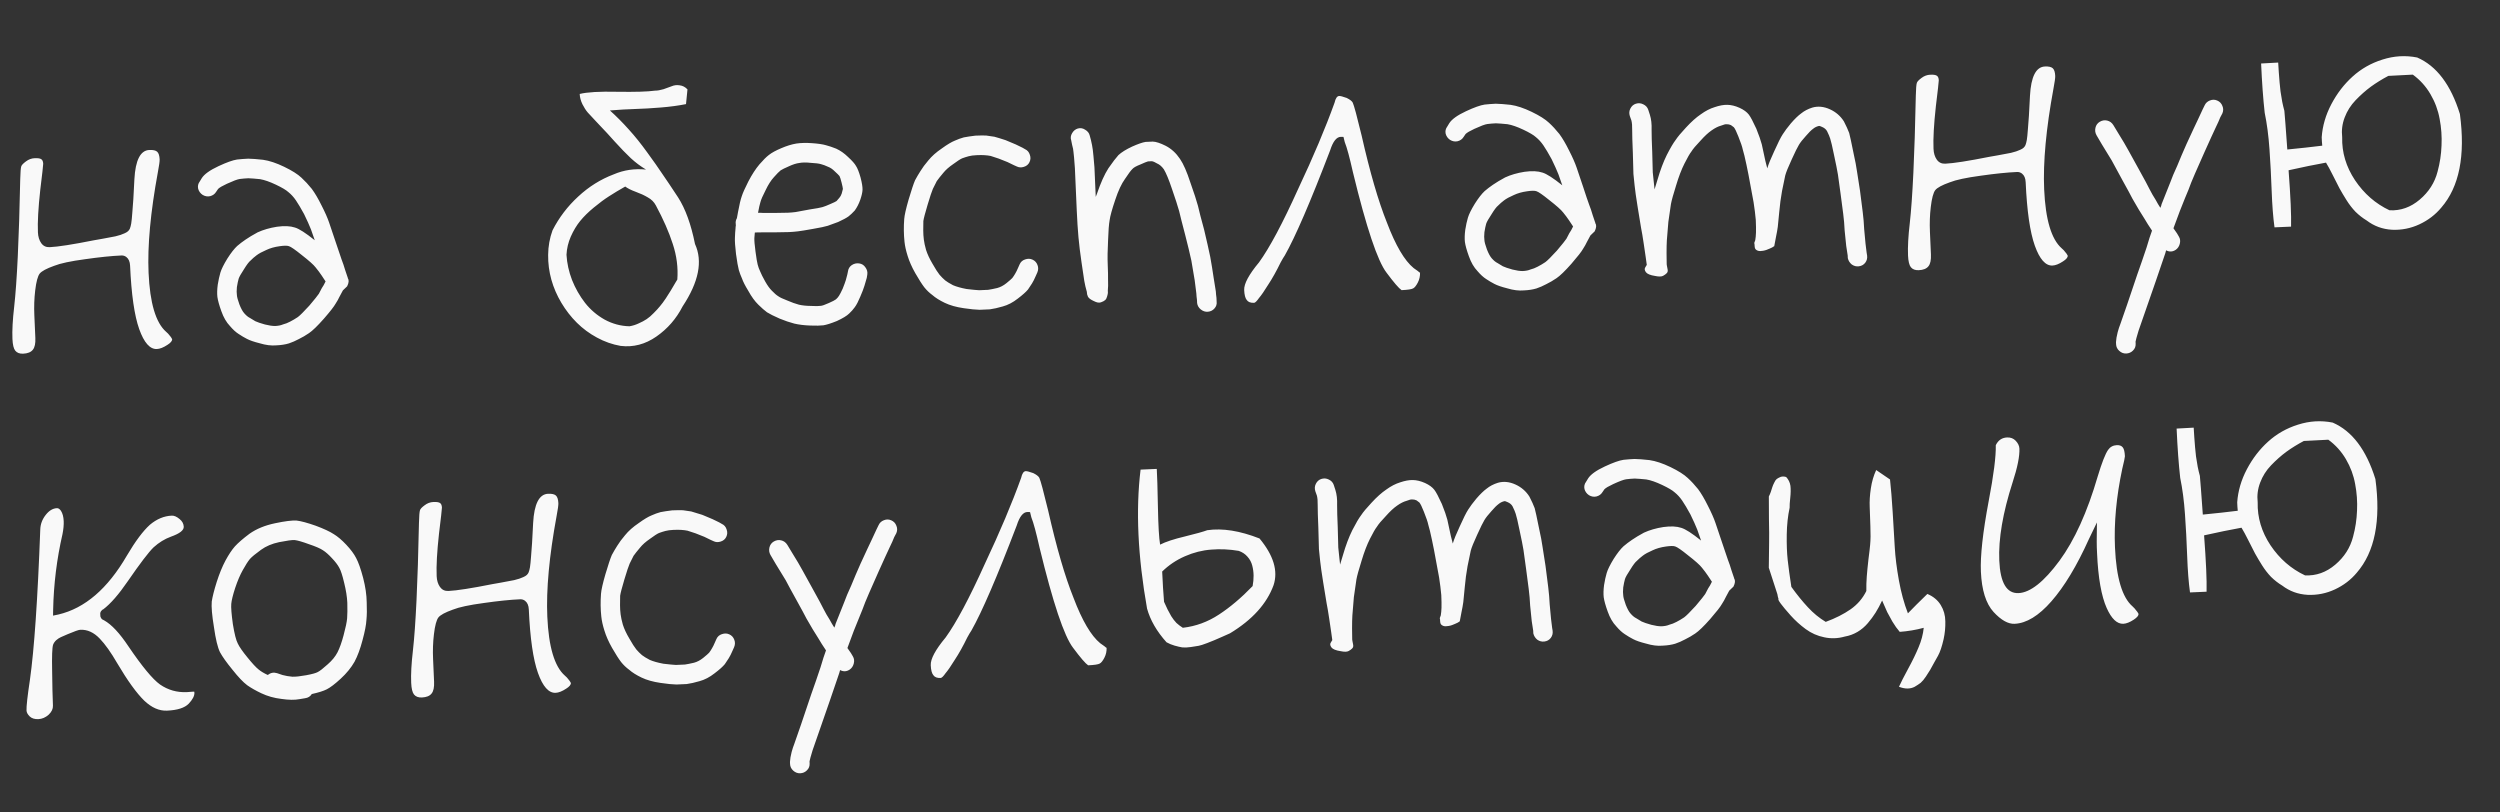 <svg width="277" height="90" viewBox="0 0 277 90" fill="none" xmlns="http://www.w3.org/2000/svg">
<rect x="0" y="0" width="277" height="90" fill="#333333" stroke="none"/>
<path d="M13.806 25.848C13.972 25.776 14.099 25.698 14.187 25.616C14.274 25.534 14.342 25.44 14.389 25.334C14.448 25.188 14.498 24.996 14.54 24.76C14.581 24.511 14.622 24.105 14.662 23.543C14.715 22.967 14.752 22.476 14.773 22.071C14.794 21.653 14.833 20.915 14.891 19.857C15.006 17.741 15.558 16.66 16.547 16.617C16.963 16.599 17.253 16.664 17.416 16.813C17.579 16.962 17.669 17.245 17.688 17.662C17.697 17.87 17.633 18.335 17.495 19.058C16.675 23.512 16.33 27.236 16.462 30.228C16.61 33.584 17.26 35.764 18.412 36.769C18.574 36.905 18.704 37.043 18.802 37.182C18.911 37.308 18.981 37.402 19.01 37.466C19.052 37.529 19.073 37.568 19.073 37.581C19.082 37.776 18.909 37.986 18.554 38.21C18.11 38.503 17.72 38.657 17.381 38.672C16.614 38.706 15.963 37.972 15.427 36.471C14.892 34.969 14.554 32.625 14.414 29.438C14.394 28.996 14.256 28.676 14 28.479C13.838 28.355 13.66 28.298 13.464 28.307C12.359 28.355 11.016 28.493 9.436 28.719C7.829 28.933 6.68 29.179 5.988 29.457C5.154 29.755 4.626 30.038 4.403 30.309C4.181 30.593 4.013 31.219 3.899 32.188C3.795 33.066 3.763 33.98 3.805 34.93L3.916 37.447C3.943 38.058 3.851 38.492 3.641 38.749C3.431 39.019 3.073 39.165 2.565 39.188C2.175 39.205 1.884 39.094 1.691 38.855C1.511 38.628 1.407 38.196 1.379 37.559C1.338 36.622 1.403 35.426 1.573 33.972C1.882 31.222 2.105 26.513 2.242 19.847C2.26 19.077 2.298 18.607 2.355 18.434C2.401 18.289 2.575 18.105 2.878 17.884C3.168 17.662 3.489 17.544 3.84 17.528C4.218 17.512 4.467 17.553 4.589 17.652C4.71 17.738 4.776 17.904 4.787 18.151C4.782 18.347 4.674 19.303 4.463 21.02C4.24 23.05 4.153 24.624 4.202 25.743C4.223 26.224 4.345 26.623 4.568 26.939C4.79 27.255 5.103 27.404 5.506 27.387C6.417 27.346 8.048 27.092 10.399 26.624C10.645 26.587 10.943 26.535 11.292 26.467C11.653 26.399 11.925 26.348 12.106 26.314C12.3 26.279 12.526 26.237 12.785 26.186C13.042 26.123 13.236 26.069 13.364 26.024C13.505 25.965 13.652 25.907 13.806 25.848ZM36.074 31.182C35.933 30.953 35.787 30.732 35.634 30.517C35.439 30.226 35.217 29.929 34.969 29.628C34.748 29.337 34.232 28.878 33.423 28.249C32.706 27.668 32.236 27.343 32.011 27.275C31.826 27.205 31.48 27.207 30.975 27.281C30.418 27.358 29.929 27.497 29.508 27.698C29.035 27.901 28.672 28.1 28.42 28.293C28.18 28.473 27.96 28.665 27.761 28.87C27.584 29.008 27.344 29.325 27.04 29.82C26.71 30.317 26.511 30.671 26.442 30.883C26.374 31.12 26.31 31.43 26.248 31.81C26.213 32.19 26.213 32.483 26.248 32.69C26.257 32.898 26.351 33.246 26.528 33.733C26.704 34.182 26.882 34.506 27.06 34.707C27.28 34.958 27.489 35.131 27.689 35.227C27.877 35.349 28.078 35.47 28.291 35.591C28.518 35.699 28.875 35.82 29.363 35.955C29.798 36.066 30.172 36.121 30.485 36.12C30.836 36.105 31.127 36.046 31.357 35.945C31.615 35.881 31.878 35.779 32.145 35.636C32.425 35.494 32.711 35.325 33.002 35.13C33.23 34.963 33.654 34.54 34.276 33.861C34.858 33.171 35.21 32.732 35.332 32.544C35.453 32.33 35.561 32.123 35.657 31.924C35.792 31.735 35.931 31.488 36.074 31.182ZM37.994 32.173C37.825 32.48 37.693 32.727 37.597 32.913C37.502 33.126 37.363 33.373 37.18 33.655C37.011 33.962 36.579 34.516 35.884 35.315C35.177 36.115 34.627 36.648 34.234 36.913C33.867 37.164 33.493 37.382 33.11 37.569C32.74 37.767 32.376 37.927 32.017 38.047C31.618 38.169 31.152 38.241 30.618 38.265C30.06 38.315 29.444 38.238 28.77 38.033C28.151 37.878 27.681 37.716 27.361 37.548C27.055 37.392 26.747 37.21 26.438 37.002C26.129 36.807 25.81 36.515 25.48 36.126C25.084 35.713 24.767 35.166 24.528 34.486C24.291 33.832 24.144 33.304 24.087 32.903C24.044 32.526 24.057 32.076 24.125 31.552C24.207 31.04 24.305 30.593 24.418 30.209C24.532 29.826 24.789 29.307 25.19 28.651C25.593 28.02 25.956 27.555 26.282 27.253C26.571 27.006 26.88 26.771 27.209 26.548C27.55 26.311 27.995 26.044 28.542 25.746C29.168 25.458 29.882 25.251 30.685 25.124C31.501 25.01 32.167 25.039 32.683 25.212C33.145 25.348 33.876 25.818 34.876 26.621C34.697 26.12 34.556 25.716 34.451 25.408C34.275 24.959 34.022 24.397 33.692 23.721C33.338 23.072 33.035 22.564 32.785 22.197C32.534 21.83 32.253 21.523 31.942 21.276C31.698 21.052 31.236 20.779 30.558 20.457C29.879 20.135 29.296 19.933 28.81 19.85C28.274 19.795 27.842 19.762 27.516 19.751C27.191 19.765 26.872 19.792 26.561 19.832C26.302 19.869 25.828 20.047 25.138 20.364C24.64 20.594 24.316 20.784 24.166 20.934L23.946 21.257C23.8 21.498 23.579 21.657 23.282 21.736C22.999 21.8 22.723 21.754 22.455 21.596C22.2 21.425 22.034 21.198 21.956 20.914C21.891 20.617 21.951 20.348 22.135 20.105L22.354 19.743C22.634 19.301 23.253 18.857 24.211 18.41C25.105 17.993 25.792 17.748 26.271 17.674C26.673 17.631 27.082 17.6 27.498 17.581C27.929 17.588 28.478 17.629 29.146 17.704C29.841 17.804 30.622 18.063 31.487 18.481C32.353 18.899 32.989 19.301 33.398 19.687C33.791 20.048 34.175 20.461 34.547 20.927C34.893 21.394 35.252 22.003 35.624 22.756C36.01 23.508 36.292 24.147 36.471 24.674C36.65 25.174 36.89 25.887 37.191 26.812C37.493 27.737 37.71 28.379 37.843 28.738C37.99 29.11 38.124 29.508 38.248 29.933C38.383 30.344 38.48 30.633 38.54 30.8L38.542 30.839C38.681 31.041 38.655 31.335 38.463 31.722L37.994 32.173ZM64.23 10.411C65.042 10.206 66.433 10.125 68.403 10.169C70.373 10.199 71.765 10.158 72.581 10.043C72.842 10.045 73.153 9.992 73.513 9.885C73.873 9.765 74.18 9.654 74.436 9.551C74.705 9.435 74.997 9.403 75.312 9.454C75.639 9.492 75.926 9.642 76.172 9.905C76.118 10.455 76.064 10.998 76.01 11.535C75.183 11.701 74.25 11.827 73.211 11.912C72.172 11.997 71.23 12.052 70.383 12.076C69.55 12.099 68.614 12.154 67.576 12.239C68.295 12.884 68.99 13.584 69.662 14.336C70.347 15.088 71.029 15.938 71.71 16.885C72.403 17.832 72.959 18.622 73.378 19.256C73.809 19.875 74.395 20.749 75.136 21.876C75.948 23.144 76.571 24.863 77.005 27.033C77.884 28.936 77.425 31.244 75.629 33.956C74.933 35.316 73.965 36.427 72.726 37.29C71.486 38.153 70.166 38.498 68.763 38.325C67.857 38.169 66.984 37.862 66.142 37.404C65.315 36.958 64.574 36.411 63.919 35.762C63.265 35.113 62.692 34.376 62.199 33.55C61.707 32.725 61.337 31.868 61.089 30.98C60.842 30.091 60.723 29.177 60.734 28.239C60.744 27.287 60.906 26.38 61.22 25.519C61.94 24.106 62.889 22.859 64.066 21.777C65.243 20.683 66.556 19.862 68.004 19.316C69.117 18.837 70.309 18.661 71.578 18.787C70.99 18.435 70.43 18.017 69.9 17.532C69.384 17.046 68.79 16.434 68.119 15.694C67.447 14.942 66.975 14.428 66.702 14.154C66.551 13.978 66.298 13.709 65.943 13.347C65.601 12.984 65.328 12.689 65.122 12.464C64.916 12.225 64.72 11.921 64.534 11.551C64.348 11.168 64.247 10.789 64.23 10.411ZM62.767 28.227C62.821 29.163 63.025 30.093 63.378 31.016C63.745 31.938 64.225 32.783 64.819 33.552C65.413 34.308 66.138 34.928 66.993 35.411C67.861 35.882 68.778 36.128 69.743 36.151C70.093 36.096 70.433 35.99 70.765 35.832C71.098 35.687 71.391 35.531 71.644 35.363C71.897 35.196 72.161 34.969 72.435 34.683C72.722 34.397 72.952 34.145 73.125 33.929C73.311 33.713 73.526 33.423 73.771 33.06C74.015 32.685 74.198 32.396 74.32 32.195C74.453 31.981 74.635 31.673 74.865 31.272C74.951 31.138 75.011 31.038 75.048 30.971C75.146 29.65 74.977 28.335 74.541 27.024C74.119 25.714 73.496 24.294 72.673 22.767C72.473 22.384 72.173 22.085 71.773 21.868C71.385 21.637 70.932 21.429 70.416 21.243C69.912 21.057 69.532 20.865 69.276 20.668C68.602 21.049 68.005 21.408 67.486 21.744C66.979 22.066 66.417 22.482 65.801 22.991C65.197 23.487 64.691 23.985 64.283 24.485C63.887 24.972 63.541 25.547 63.245 26.212C62.961 26.863 62.801 27.535 62.767 28.227ZM83.989 23.578C84.171 23.57 84.354 23.575 84.537 23.593C84.745 23.584 85.182 23.584 85.847 23.594C86.524 23.59 87.013 23.582 87.312 23.569C87.611 23.555 87.897 23.53 88.169 23.492C88.44 23.441 88.951 23.346 89.701 23.209C90.439 23.099 90.911 23.012 91.117 22.951C91.335 22.89 91.636 22.772 92.02 22.599C92.365 22.453 92.589 22.346 92.69 22.276C92.764 22.195 92.87 22.073 93.006 21.91C93.106 21.802 93.19 21.648 93.26 21.449C93.327 21.212 93.372 21.04 93.393 20.935C93.389 20.831 93.339 20.592 93.244 20.218C93.15 19.845 93.074 19.607 93.017 19.505C92.935 19.404 92.764 19.236 92.507 19C92.261 18.75 92.012 18.578 91.76 18.485C91.454 18.342 91.189 18.243 90.965 18.188C90.741 18.119 90.361 18.071 89.825 18.043C89.314 17.987 88.891 17.992 88.555 18.059C88.231 18.1 87.852 18.221 87.418 18.422C86.983 18.611 86.677 18.761 86.499 18.873C86.323 19.011 86.073 19.263 85.75 19.63C85.427 19.983 85.122 20.459 84.836 21.058C84.511 21.685 84.316 22.137 84.25 22.413C84.181 22.625 84.094 23.013 83.989 23.578ZM81.649 24.17C81.692 23.959 81.734 23.73 81.775 23.48C81.922 22.678 82.06 22.099 82.188 21.741C82.302 21.384 82.545 20.839 82.917 20.106C83.314 19.346 83.722 18.715 84.144 18.215C84.553 17.74 84.902 17.392 85.192 17.171C85.507 16.923 85.959 16.675 86.548 16.427C87.149 16.166 87.715 15.991 88.245 15.903C88.75 15.829 89.336 15.816 90.003 15.865C90.67 15.913 91.175 15.989 91.518 16.091C91.861 16.18 92.238 16.307 92.649 16.471C93.115 16.685 93.552 16.992 93.961 17.391C94.409 17.802 94.704 18.134 94.845 18.388C95.013 18.642 95.181 19.071 95.352 19.676C95.508 20.282 95.581 20.735 95.568 21.035C95.554 21.322 95.472 21.684 95.322 22.121C95.16 22.584 94.956 22.984 94.71 23.321C94.462 23.593 94.23 23.811 94.016 23.977C93.789 24.143 93.407 24.349 92.87 24.595C92.396 24.772 92.011 24.913 91.716 25.017C91.433 25.107 90.884 25.223 90.069 25.363C89.306 25.501 88.756 25.59 88.419 25.631C88.082 25.672 87.745 25.7 87.406 25.715C87.107 25.728 86.606 25.737 85.902 25.742C85.199 25.747 84.736 25.748 84.514 25.744C84.306 25.741 84.11 25.743 83.928 25.751C83.85 25.754 83.752 25.759 83.635 25.764C83.618 25.973 83.601 26.176 83.584 26.372C83.569 26.633 83.611 27.133 83.709 27.872C83.806 28.598 83.885 29.076 83.948 29.308C84.011 29.566 84.108 29.829 84.237 30.097C84.325 30.328 84.511 30.697 84.794 31.206C85.048 31.651 85.291 31.986 85.522 32.21C85.796 32.498 86.033 32.703 86.234 32.824C86.395 32.947 86.722 33.102 87.212 33.289C87.704 33.502 88.141 33.659 88.523 33.76C88.905 33.847 89.344 33.893 89.839 33.897C90.375 33.926 90.74 33.922 90.933 33.888C91.09 33.881 91.391 33.776 91.838 33.574C92.235 33.401 92.496 33.265 92.622 33.168C92.748 33.059 92.859 32.93 92.957 32.782C93.055 32.635 93.193 32.368 93.371 31.982C93.536 31.571 93.652 31.253 93.721 31.028C93.788 30.791 93.844 30.58 93.888 30.395L93.952 30.079C93.991 29.778 94.131 29.544 94.371 29.377C94.624 29.209 94.895 29.145 95.184 29.185C95.485 29.224 95.72 29.37 95.887 29.623C96.067 29.863 96.138 30.127 96.098 30.415L96.037 30.789C95.97 31.053 95.885 31.343 95.782 31.661C95.691 31.965 95.539 32.362 95.326 32.854C95.114 33.371 94.91 33.765 94.713 34.034C94.529 34.29 94.318 34.527 94.08 34.746C93.83 34.992 93.379 35.266 92.728 35.568C92.075 35.832 91.573 35.991 91.224 36.045C90.9 36.086 90.418 36.094 89.778 36.07C89.113 36.047 88.523 35.975 88.009 35.854C87.495 35.721 86.953 35.536 86.382 35.3C85.757 35.028 85.291 34.795 84.983 34.6C84.713 34.403 84.395 34.124 84.027 33.762C83.632 33.375 83.264 32.87 82.924 32.247C82.573 31.675 82.338 31.217 82.218 30.87C82.074 30.551 81.956 30.236 81.864 29.928C81.77 29.58 81.666 28.985 81.55 28.143C81.448 27.287 81.408 26.676 81.431 26.31C81.441 25.958 81.465 25.605 81.501 25.252C81.498 25.174 81.507 25.095 81.53 25.016C81.527 24.938 81.524 24.873 81.522 24.821C81.486 24.601 81.528 24.384 81.649 24.17ZM114.106 17.149C114.21 17.431 114.196 17.706 114.064 17.972C113.945 18.225 113.738 18.397 113.442 18.488C113.159 18.579 112.898 18.564 112.658 18.444L112.339 18.302C112.152 18.206 111.919 18.093 111.639 17.961C111.401 17.868 111.076 17.739 110.664 17.574C110.254 17.436 109.957 17.338 109.772 17.281C109.561 17.238 109.332 17.209 109.084 17.194C108.874 17.177 108.581 17.177 108.204 17.194C107.853 17.209 107.561 17.248 107.329 17.311C107.097 17.373 106.86 17.449 106.616 17.538C106.411 17.625 106.075 17.842 105.608 18.188C105.14 18.508 104.777 18.831 104.517 19.155C104.207 19.52 103.967 19.824 103.795 20.067C103.65 20.334 103.506 20.62 103.363 20.926C103.245 21.192 103.049 21.781 102.777 22.692C102.504 23.603 102.348 24.203 102.308 24.492C102.298 24.844 102.294 25.196 102.296 25.548C102.298 25.887 102.319 26.218 102.36 26.542C102.4 26.866 102.482 27.247 102.605 27.685C102.757 28.16 102.994 28.671 103.318 29.217C103.643 29.79 103.902 30.195 104.095 30.434C104.287 30.66 104.499 30.873 104.729 31.071C104.918 31.219 105.206 31.395 105.593 31.6C105.978 31.766 106.48 31.906 107.098 32.023C107.74 32.099 108.204 32.143 108.492 32.157C108.843 32.141 109.174 32.127 109.487 32.113C109.746 32.075 110.082 32.008 110.494 31.912C110.842 31.819 111.18 31.641 111.507 31.379C111.847 31.103 112.066 30.911 112.166 30.802C112.289 30.64 112.399 30.473 112.496 30.299C112.593 30.138 112.695 29.932 112.801 29.68L112.979 29.281C113.097 29.015 113.298 28.837 113.581 28.746C113.876 28.642 114.15 28.649 114.403 28.768C114.669 28.887 114.854 29.087 114.957 29.369C115.06 29.639 115.053 29.913 114.935 30.192L114.757 30.59C114.615 30.922 114.477 31.196 114.343 31.41C114.196 31.625 114.05 31.847 113.903 32.075C113.681 32.345 113.304 32.681 112.775 33.082C112.233 33.51 111.672 33.802 111.093 33.958C110.565 34.112 110.094 34.217 109.68 34.274C109.302 34.291 108.925 34.308 108.548 34.324C108.117 34.317 107.528 34.258 106.781 34.148C105.954 34.028 105.255 33.831 104.682 33.556C104.11 33.282 103.654 32.995 103.315 32.697C102.978 32.452 102.679 32.165 102.417 31.838C102.154 31.497 101.818 30.971 101.409 30.259C101.027 29.585 100.745 28.946 100.562 28.342C100.38 27.763 100.266 27.247 100.22 26.793C100.176 26.391 100.152 25.981 100.146 25.564C100.141 25.134 100.154 24.704 100.187 24.272C100.22 23.841 100.384 23.117 100.678 22.1C100.985 21.07 101.221 20.362 101.386 19.977C101.579 19.617 101.779 19.276 101.986 18.954C102.205 18.592 102.494 18.201 102.854 17.781C103.237 17.308 103.738 16.863 104.359 16.444C104.952 16.014 105.435 15.726 105.806 15.579C106.126 15.435 106.453 15.316 106.788 15.223C107.137 15.155 107.564 15.091 108.07 15.03C108.551 15.008 108.948 15.004 109.262 15.016C109.563 15.055 109.871 15.1 110.186 15.152C110.516 15.241 110.926 15.367 111.415 15.528C111.879 15.716 112.258 15.875 112.55 16.005C112.816 16.124 113.063 16.244 113.29 16.364L113.57 16.527C113.836 16.646 114.015 16.853 114.106 17.149ZM118.79 14.753C118.948 14.486 119.162 14.313 119.432 14.236C119.716 14.158 119.985 14.205 120.24 14.376C120.508 14.534 120.673 14.742 120.737 15L120.877 15.521C120.973 15.921 121.041 16.277 121.08 16.588C121.12 16.886 121.181 17.535 121.264 18.535C121.307 19.523 121.342 20.297 121.366 20.857C121.379 21.156 121.393 21.474 121.408 21.813C121.455 21.68 121.501 21.561 121.549 21.455C121.953 20.264 122.374 19.326 122.813 18.642C123.291 17.957 123.661 17.471 123.922 17.186C124.26 16.871 124.767 16.556 125.444 16.239C126.096 15.95 126.59 15.778 126.927 15.724C127.187 15.713 127.454 15.701 127.727 15.689C128.079 15.699 128.555 15.854 129.155 16.154C129.782 16.478 130.312 16.963 130.744 17.609C131.12 18.153 131.504 19.029 131.896 20.236C132.298 21.366 132.576 22.22 132.732 22.8C132.862 23.381 133.09 24.263 133.416 25.448C133.704 26.66 133.931 27.667 134.096 28.468C134.234 29.231 134.359 30.001 134.472 30.778C134.596 31.541 134.677 32.046 134.714 32.292C134.723 32.5 134.747 32.734 134.784 32.993L134.802 33.403C134.841 33.701 134.762 33.958 134.563 34.176C134.377 34.392 134.134 34.514 133.836 34.54C133.55 34.566 133.286 34.479 133.042 34.282C132.813 34.096 132.678 33.861 132.64 33.576L132.624 33.225C132.587 32.966 132.563 32.726 132.554 32.505C132.518 32.297 132.458 31.818 132.373 31.066C132.263 30.354 132.14 29.623 132.003 28.873C131.839 28.111 131.607 27.15 131.309 25.991C130.996 24.805 130.775 23.935 130.646 23.38C130.492 22.827 130.228 22.011 129.854 20.932C129.509 19.905 129.21 19.182 128.957 18.763C128.735 18.447 128.484 18.23 128.205 18.112C127.964 17.966 127.771 17.883 127.627 17.863C127.497 17.869 127.354 17.875 127.198 17.882C127.069 17.914 126.781 18.031 126.334 18.233C125.885 18.409 125.599 18.572 125.475 18.721C125.3 18.885 125.023 19.255 124.645 19.832C124.264 20.358 123.906 21.123 123.573 22.128C123.215 23.186 123.007 23.938 122.949 24.384C122.865 24.844 122.807 25.596 122.774 26.64C122.717 27.711 122.704 28.605 122.736 29.32C122.767 30.036 122.779 30.596 122.771 31C122.791 31.455 122.783 31.86 122.746 32.213C122.748 32.265 122.751 32.33 122.755 32.408C122.758 32.486 122.732 32.624 122.675 32.822C122.631 33.007 122.559 33.147 122.459 33.242C122.359 33.338 122.2 33.423 121.982 33.498C121.776 33.572 121.514 33.525 121.193 33.357C121.034 33.286 120.893 33.207 120.772 33.121C120.664 33.035 120.589 32.953 120.547 32.877C120.504 32.788 120.474 32.704 120.457 32.627C120.441 32.549 120.432 32.484 120.429 32.432L120.426 32.354C120.303 31.93 120.206 31.517 120.137 31.116C120.067 30.715 119.965 30.029 119.831 29.057C119.682 28.047 119.57 27.12 119.493 26.276C119.417 25.419 119.354 24.445 119.306 23.352C119.26 22.311 119.225 21.511 119.2 20.952C119.176 20.393 119.142 19.619 119.098 18.63C119.03 17.669 118.977 17.071 118.941 16.838C118.932 16.63 118.881 16.365 118.789 16.044L118.688 15.54C118.599 15.283 118.633 15.021 118.79 14.753ZM148.583 15.161C148.101 15.156 147.699 15.656 147.379 16.661C145.193 22.375 143.52 26.254 142.358 28.299C142.236 28.474 142.084 28.729 141.903 29.062C141.437 30.021 140.978 30.843 140.526 31.528C140.088 32.238 139.745 32.735 139.497 33.02C139.252 33.37 139.071 33.547 138.954 33.552C138.563 33.569 138.291 33.464 138.138 33.236C137.973 33.035 137.878 32.667 137.855 32.134C137.825 31.445 138.373 30.424 139.499 29.071C140.678 27.442 142.129 24.719 143.851 20.902C145.52 17.362 146.859 14.188 147.869 11.38C147.978 10.893 148.15 10.645 148.384 10.634C148.514 10.629 148.791 10.701 149.215 10.852C149.574 11.032 149.797 11.204 149.883 11.37C150.026 11.677 150.353 12.887 150.864 15.002C151.786 19.08 152.723 22.304 153.675 24.673C154.633 27.198 155.619 28.875 156.633 29.704C157.01 29.961 157.232 30.127 157.3 30.203C157.326 30.201 157.339 30.194 157.339 30.181C157.356 30.584 157.275 30.959 157.095 31.306C156.915 31.653 156.742 31.869 156.576 31.955C156.398 32.054 155.971 32.118 155.294 32.148C154.999 31.953 154.443 31.306 153.625 30.208C152.63 28.909 151.391 25.21 149.911 19.111C149.538 17.446 149.234 16.325 149 15.749L148.857 15.169L148.583 15.161ZM174.299 25.094C174.159 24.866 174.012 24.644 173.859 24.429C173.664 24.138 173.442 23.841 173.195 23.54C172.973 23.25 172.458 22.79 171.648 22.161C170.932 21.58 170.461 21.255 170.237 21.187C170.051 21.117 169.706 21.119 169.201 21.194C168.644 21.27 168.155 21.409 167.733 21.61C167.26 21.813 166.897 22.012 166.645 22.205C166.405 22.385 166.186 22.578 165.986 22.782C165.81 22.92 165.57 23.237 165.266 23.733C164.936 24.229 164.736 24.583 164.667 24.795C164.6 25.033 164.535 25.342 164.474 25.722C164.438 26.102 164.438 26.395 164.473 26.602C164.482 26.81 164.576 27.158 164.754 27.645C164.93 28.094 165.107 28.419 165.285 28.619C165.505 28.87 165.715 29.043 165.914 29.139C166.102 29.261 166.303 29.382 166.517 29.503C166.743 29.611 167.1 29.732 167.589 29.867C168.024 29.978 168.397 30.033 168.71 30.032C169.061 30.017 169.352 29.958 169.582 29.857C169.84 29.794 170.103 29.691 170.37 29.549C170.651 29.406 170.937 29.237 171.228 29.042C171.455 28.875 171.879 28.453 172.501 27.773C173.083 27.083 173.436 26.644 173.558 26.456C173.679 26.242 173.787 26.036 173.882 25.836C174.017 25.647 174.156 25.4 174.299 25.094ZM176.22 26.085C176.051 26.392 175.918 26.639 175.822 26.826C175.727 27.038 175.588 27.286 175.405 27.567C175.236 27.875 174.804 28.428 174.11 29.228C173.402 30.028 172.852 30.56 172.46 30.825C172.093 31.076 171.718 31.294 171.335 31.481C170.966 31.68 170.601 31.839 170.242 31.959C169.843 32.081 169.377 32.154 168.844 32.177C168.286 32.228 167.67 32.151 166.996 31.945C166.377 31.79 165.907 31.629 165.586 31.46C165.28 31.304 164.972 31.122 164.663 30.914C164.355 30.719 164.036 30.427 163.706 30.038C163.31 29.625 162.992 29.079 162.754 28.398C162.516 27.744 162.369 27.216 162.312 26.815C162.27 26.439 162.283 25.988 162.351 25.464C162.432 24.952 162.53 24.505 162.644 24.122C162.757 23.739 163.014 23.219 163.416 22.563C163.818 21.932 164.182 21.467 164.507 21.166C164.796 20.918 165.105 20.683 165.434 20.46C165.776 20.224 166.22 19.956 166.768 19.659C167.394 19.37 168.108 19.163 168.91 19.036C169.726 18.922 170.392 18.951 170.908 19.124C171.37 19.26 172.101 19.73 173.101 20.533C172.923 20.033 172.781 19.628 172.676 19.32C172.5 18.872 172.247 18.309 171.918 17.633C171.563 16.984 171.261 16.476 171.01 16.109C170.759 15.742 170.479 15.435 170.168 15.188C169.923 14.964 169.462 14.691 168.783 14.369C168.104 14.047 167.522 13.845 167.036 13.762C166.499 13.708 166.067 13.674 165.741 13.663C165.416 13.677 165.098 13.704 164.787 13.744C164.528 13.781 164.053 13.959 163.363 14.276C162.865 14.506 162.541 14.697 162.391 14.846L162.171 15.169C162.025 15.41 161.804 15.57 161.508 15.648C161.224 15.712 160.948 15.666 160.681 15.508C160.425 15.337 160.259 15.11 160.181 14.826C160.116 14.53 160.176 14.26 160.361 14.017L160.579 13.655C160.86 13.213 161.479 12.769 162.437 12.322C163.331 11.905 164.017 11.66 164.496 11.587C164.898 11.543 165.307 11.512 165.724 11.493C166.154 11.501 166.703 11.541 167.371 11.616C168.066 11.716 168.847 11.975 169.712 12.393C170.578 12.811 171.215 13.213 171.623 13.599C172.017 13.96 172.4 14.373 172.772 14.839C173.119 15.306 173.478 15.916 173.85 16.668C174.235 17.42 174.517 18.059 174.697 18.586C174.875 19.086 175.115 19.799 175.417 20.724C175.718 21.649 175.935 22.292 176.068 22.651C176.215 23.022 176.35 23.42 176.473 23.845C176.608 24.256 176.706 24.545 176.765 24.712L176.767 24.751C176.906 24.953 176.88 25.248 176.689 25.634L176.22 26.085ZM180.645 12.029C180.776 11.762 180.977 11.584 181.247 11.494C181.529 11.403 181.804 11.424 182.07 11.556C182.35 11.687 182.535 11.887 182.625 12.157L182.806 12.716C182.957 13.191 183.021 13.749 182.997 14.389C182.994 14.923 183.018 15.75 183.067 16.868C183.089 17.962 183.109 18.704 183.126 19.095C183.17 19.497 183.214 19.925 183.261 20.379C183.267 20.535 183.289 20.736 183.326 20.982C183.417 20.678 183.525 20.322 183.651 19.912C183.956 18.856 184.3 17.941 184.683 17.169C185.079 16.395 185.407 15.84 185.665 15.503C185.885 15.167 186.263 14.714 186.798 14.143C187.383 13.505 187.934 13.011 188.453 12.662C188.971 12.288 189.481 12.024 189.983 11.872C190.509 11.692 190.974 11.607 191.379 11.615C191.809 11.622 192.264 11.732 192.742 11.946C193.208 12.16 193.551 12.412 193.773 12.702C193.966 12.954 194.243 13.476 194.604 14.268C194.897 14.998 195.098 15.576 195.208 16.001C195.305 16.427 195.436 17.034 195.601 17.822C195.667 18.119 195.737 18.396 195.814 18.653C195.95 18.191 196.203 17.567 196.572 16.782C196.987 15.851 197.305 15.218 197.525 14.883C197.744 14.534 198.045 14.13 198.429 13.67C198.863 13.168 199.245 12.8 199.573 12.564C199.913 12.288 200.321 12.075 200.796 11.923C201.427 11.739 202.081 11.802 202.759 12.111C203.411 12.408 203.926 12.854 204.304 13.45C204.561 13.947 204.755 14.375 204.889 14.734C204.982 15.082 205.129 15.76 205.33 16.768C205.558 17.8 205.702 18.556 205.762 19.036C205.835 19.502 205.944 20.201 206.089 21.133C206.209 22.066 206.308 22.85 206.388 23.485C206.468 24.12 206.523 24.757 206.551 25.394C206.604 26.004 206.653 26.537 206.699 26.991C206.745 27.445 206.786 27.775 206.821 27.982L206.875 28.312C206.914 28.61 206.847 28.874 206.675 29.103C206.503 29.332 206.267 29.466 205.969 29.506C205.684 29.544 205.421 29.478 205.178 29.306C204.949 29.12 204.802 28.886 204.737 28.602L204.724 28.309C204.688 28.076 204.633 27.72 204.56 27.241C204.512 26.761 204.455 26.19 204.386 25.529C204.36 24.917 204.307 24.307 204.228 23.698C204.149 23.089 204.05 22.337 203.933 21.443C203.815 20.536 203.719 19.843 203.646 19.364C203.574 18.911 203.431 18.194 203.219 17.212C203.019 16.231 202.874 15.611 202.785 15.355C202.724 15.149 202.607 14.874 202.436 14.53C202.323 14.326 202.14 14.171 201.887 14.065C201.701 13.969 201.569 13.935 201.492 13.965C201.26 14.027 201.063 14.127 200.899 14.265C200.672 14.431 200.403 14.697 200.094 15.063C199.733 15.457 199.474 15.787 199.316 16.055C199.158 16.309 198.889 16.856 198.509 17.694C198.128 18.518 197.893 19.102 197.804 19.445C197.716 19.827 197.598 20.399 197.449 21.162C197.313 21.91 197.21 22.684 197.141 23.482C197.051 24.398 196.997 24.948 196.979 25.131C196.94 25.433 196.872 25.814 196.775 26.274C196.691 26.734 196.628 27.069 196.585 27.28C196.559 27.281 196.533 27.295 196.509 27.322C196.484 27.349 196.427 27.384 196.337 27.427C196.248 27.471 196.152 27.514 196.05 27.557C195.96 27.601 195.852 27.644 195.723 27.689C195.595 27.734 195.472 27.765 195.356 27.784C195.252 27.801 195.149 27.812 195.045 27.817C194.94 27.821 194.842 27.806 194.749 27.771C194.656 27.736 194.576 27.681 194.507 27.606C194.452 27.53 194.421 27.427 194.416 27.297C194.406 27.089 194.395 26.979 194.381 26.966C194.367 26.941 194.372 26.901 194.396 26.848C194.42 26.795 194.449 26.716 194.483 26.61C194.525 26.373 194.551 26.092 194.563 25.766C194.574 25.413 194.566 24.944 194.54 24.359C194.489 23.775 194.408 23.127 194.298 22.415C194.162 21.678 194.033 20.986 193.914 20.34C193.809 19.732 193.674 19.041 193.51 18.266C193.344 17.478 193.209 16.917 193.103 16.583C193.037 16.26 192.872 15.772 192.608 15.119C192.403 14.593 192.238 14.255 192.114 14.104C192.06 14.055 191.952 13.975 191.791 13.864C191.631 13.793 191.48 13.761 191.337 13.767C191.206 13.747 190.999 13.795 190.718 13.912C190.37 14.005 190.013 14.184 189.646 14.448C189.279 14.698 188.872 15.075 188.425 15.577C187.914 16.107 187.574 16.513 187.404 16.795C187.231 17.011 186.977 17.452 186.641 18.119C186.305 18.785 185.996 19.594 185.712 20.545C185.403 21.523 185.212 22.215 185.138 22.623C185.076 22.977 184.981 23.633 184.854 24.59C184.766 25.558 184.711 26.232 184.688 26.611C184.666 26.977 184.654 27.453 184.654 28.04C184.653 28.626 184.659 29.043 184.67 29.29C184.672 29.342 184.681 29.401 184.697 29.465C184.713 29.529 184.738 29.659 184.773 29.853C184.807 30.034 184.774 30.172 184.674 30.268C184.587 30.363 184.454 30.46 184.276 30.559C184.098 30.658 183.805 30.664 183.397 30.578C182.859 30.497 182.514 30.356 182.362 30.154C182.209 29.94 182.194 29.751 182.317 29.589L182.463 29.348C182.423 29.024 182.384 28.746 182.348 28.513C182.311 28.254 182.236 27.749 182.125 26.998C182.014 26.247 181.917 25.671 181.834 25.271C181.763 24.857 181.639 24.093 181.459 22.98C181.28 21.867 181.167 21.071 181.119 20.59C181.073 20.136 181.028 19.695 180.983 19.267C180.964 18.838 180.943 18.057 180.919 16.924C180.868 15.779 180.844 14.92 180.844 14.347C180.853 13.942 180.825 13.611 180.761 13.353L180.583 12.853C180.492 12.557 180.512 12.282 180.645 12.029ZM223.837 16.598C224.003 16.525 224.13 16.448 224.217 16.366C224.305 16.284 224.373 16.19 224.42 16.083C224.479 15.937 224.529 15.746 224.571 15.51C224.612 15.26 224.653 14.854 224.693 14.292C224.746 13.716 224.783 13.226 224.804 12.821C224.825 12.403 224.864 11.665 224.922 10.607C225.037 8.49 225.589 7.41 226.578 7.367C226.994 7.348 227.283 7.414 227.446 7.563C227.609 7.712 227.7 7.995 227.718 8.411C227.728 8.619 227.663 9.085 227.526 9.808C226.705 14.262 226.361 17.985 226.493 20.977C226.641 24.333 227.291 26.514 228.443 27.519C228.605 27.655 228.735 27.793 228.832 27.932C228.942 28.057 229.011 28.152 229.04 28.216C229.082 28.279 229.103 28.317 229.104 28.33C229.113 28.526 228.939 28.735 228.584 28.959C228.141 29.253 227.75 29.407 227.412 29.422C226.645 29.455 225.993 28.721 225.458 27.22C224.923 25.719 224.585 23.375 224.444 20.188C224.425 19.745 224.287 19.426 224.031 19.228C223.869 19.105 223.69 19.048 223.495 19.056C222.39 19.105 221.047 19.242 219.466 19.468C217.86 19.683 216.711 19.929 216.019 20.207C215.185 20.504 214.657 20.788 214.434 21.059C214.212 21.342 214.044 21.969 213.93 22.938C213.825 23.816 213.794 24.73 213.836 25.679L213.947 28.196C213.974 28.808 213.882 29.242 213.672 29.499C213.462 29.769 213.104 29.915 212.596 29.937C212.206 29.954 211.914 29.843 211.721 29.604C211.542 29.378 211.438 28.945 211.41 28.308C211.369 27.372 211.434 26.176 211.604 24.722C211.913 21.971 212.136 17.263 212.272 10.597C212.291 9.827 212.328 9.356 212.386 9.184C212.432 9.039 212.606 8.855 212.909 8.633C213.199 8.412 213.52 8.294 213.871 8.278C214.248 8.261 214.498 8.303 214.619 8.402C214.74 8.487 214.806 8.654 214.817 8.901C214.813 9.097 214.705 10.053 214.494 11.77C214.271 13.8 214.184 15.374 214.233 16.493C214.254 16.974 214.376 17.373 214.598 17.689C214.821 18.005 215.134 18.154 215.537 18.136C216.447 18.096 218.078 17.842 220.43 17.373C220.676 17.336 220.973 17.284 221.322 17.217C221.684 17.149 221.956 17.098 222.137 17.064C222.331 17.029 222.557 16.986 222.815 16.936C223.073 16.872 223.266 16.818 223.395 16.773C223.535 16.715 223.683 16.657 223.837 16.598ZM244.847 11.137C245.129 11.02 245.402 11.021 245.668 11.14C245.947 11.258 246.139 11.458 246.242 11.74C246.358 12.008 246.357 12.282 246.239 12.561L246.005 13.002C245.888 13.306 245.722 13.679 245.506 14.118C245.303 14.544 245.137 14.904 245.006 15.196C244.875 15.476 244.626 16.027 244.258 16.852C243.89 17.663 243.54 18.454 243.209 19.224C242.889 19.955 242.649 20.552 242.487 21.016C242.297 21.454 241.98 22.237 241.534 23.365C241.243 24.146 241.004 24.789 240.818 25.293C240.957 25.495 241.089 25.685 241.214 25.861L241.426 26.224C241.566 26.452 241.597 26.718 241.519 27.021C241.441 27.311 241.288 27.533 241.06 27.686C240.718 27.91 240.367 27.926 240.006 27.733C239.96 27.865 239.926 27.984 239.905 28.089C239.571 29.095 239.219 30.127 238.848 31.186C238.489 32.192 238.107 33.291 237.703 34.481C237.3 35.672 237.051 36.387 236.957 36.626C236.888 36.837 236.809 37.108 236.719 37.438C236.674 37.596 236.641 37.734 236.62 37.853L236.63 38.087C236.644 38.386 236.544 38.638 236.331 38.843C236.132 39.047 235.882 39.156 235.583 39.169C235.297 39.182 235.039 39.082 234.808 38.871C234.59 38.672 234.475 38.429 234.463 38.143L234.453 37.909C234.465 37.609 234.527 37.241 234.639 36.806C234.728 36.476 234.826 36.179 234.932 35.913C235.025 35.675 235.274 34.96 235.678 33.769C236.082 32.578 236.456 31.467 236.802 30.435C237.161 29.429 237.508 28.423 237.842 27.418C238.068 26.639 238.269 26.017 238.444 25.553C238.095 25.034 237.822 24.603 237.625 24.26C237.401 23.918 237.184 23.569 236.972 23.214C236.747 22.82 236.514 22.419 236.274 22.013C236.075 21.617 235.713 20.949 235.189 20.008C234.665 19.066 234.261 18.322 233.976 17.774C233.652 17.228 233.287 16.631 232.881 15.984L232.289 14.974C232.147 14.72 232.109 14.448 232.175 14.158C232.24 13.868 232.4 13.646 232.654 13.492C232.921 13.337 233.192 13.292 233.469 13.358C233.759 13.424 233.987 13.589 234.156 13.856L234.767 14.865C235.173 15.512 235.533 16.122 235.845 16.694C236.171 17.293 236.589 18.05 237.098 18.966C237.622 19.907 237.984 20.582 238.184 20.99C238.384 21.385 238.603 21.767 238.841 22.134C239.011 22.453 239.187 22.751 239.369 23.03C239.44 22.87 239.486 22.731 239.507 22.613C239.964 21.446 240.287 20.637 240.475 20.185C240.637 19.722 240.891 19.118 241.236 18.373C241.554 17.59 241.896 16.786 242.264 15.962C242.644 15.124 242.906 14.559 243.049 14.266C243.205 13.959 243.372 13.606 243.55 13.207C243.741 12.795 243.907 12.436 244.05 12.13L244.265 11.69C244.384 11.424 244.578 11.24 244.847 11.137ZM250.532 7.035C251.156 7.007 251.787 6.973 252.423 6.932C252.431 7.114 252.453 7.465 252.489 7.985C252.525 8.492 252.555 8.875 252.579 9.134C252.603 9.381 252.637 9.712 252.681 10.127C252.739 10.541 252.801 10.923 252.869 11.272C252.936 11.608 253.016 11.943 253.108 12.278C253.156 12.758 253.264 14.187 253.434 16.565C254.888 16.423 256.178 16.281 257.306 16.14C257.303 16.075 257.29 15.926 257.267 15.692C257.256 15.445 257.249 15.283 257.245 15.204C257.333 13.949 257.69 12.728 258.315 11.54C258.941 10.353 259.724 9.334 260.664 8.485C261.616 7.622 262.722 6.993 263.982 6.599C265.255 6.191 266.535 6.115 267.824 6.371C269.976 7.306 271.554 9.393 272.557 12.634C273.177 17.246 272.489 20.704 270.492 23.008C269.836 23.793 269.029 24.408 268.071 24.855C267.113 25.301 266.105 25.502 265.048 25.457C263.989 25.399 263.049 25.056 262.226 24.428C261.784 24.16 261.373 23.84 260.991 23.466C260.622 23.078 260.291 22.649 259.996 22.18C259.702 21.711 259.441 21.273 259.215 20.865C259.001 20.445 258.751 19.954 258.466 19.393C258.18 18.819 257.932 18.361 257.721 18.018C256.48 18.242 255.097 18.525 253.575 18.866C253.793 21.762 253.885 23.844 253.85 25.11C253.238 25.137 252.627 25.163 252.015 25.19C251.863 24.089 251.758 22.738 251.7 21.138C251.643 19.537 251.562 17.996 251.457 16.515C251.353 15.034 251.177 13.693 250.928 12.492C250.757 10.961 250.624 9.142 250.532 7.035ZM264.629 8.408C263.928 8.778 263.281 9.178 262.688 9.608C262.107 10.038 261.543 10.538 260.994 11.11C260.459 11.668 260.056 12.305 259.788 13.02C259.519 13.723 259.428 14.45 259.513 15.202C259.47 16.886 259.944 18.474 260.935 19.969C261.939 21.462 263.213 22.573 264.757 23.3C265.985 23.363 267.102 22.968 268.107 22.116C269.112 21.264 269.77 20.231 270.082 19.018C270.34 18.069 270.486 17.104 270.521 16.125C270.569 15.132 270.499 14.152 270.313 13.182C270.14 12.212 269.8 11.295 269.293 10.431C268.786 9.567 268.135 8.847 267.34 8.269C266.743 8.309 265.839 8.355 264.629 8.408ZM5.877 68.211L6.478 68.086C9.406 67.397 11.93 65.227 14.05 61.575C14.996 59.969 15.851 58.824 16.616 58.138C17.37 57.506 18.177 57.17 19.035 57.133C19.295 57.121 19.581 57.245 19.892 57.505C20.189 57.74 20.345 58.026 20.36 58.364C20.377 58.755 19.905 59.121 18.942 59.463C18.25 59.715 17.609 60.108 17.02 60.643C16.47 61.175 15.515 62.429 14.155 64.405C13.151 65.87 12.245 66.907 11.438 67.516C11.425 67.517 11.405 67.524 11.38 67.538C11.368 67.552 11.349 67.566 11.323 67.58C11.311 67.593 11.292 67.614 11.267 67.641C11.242 67.668 11.217 67.695 11.193 67.722C11.181 67.749 11.163 67.782 11.138 67.822C11.127 67.862 11.116 67.908 11.105 67.961C11.108 68.013 11.11 68.065 11.112 68.117C11.115 68.182 11.118 68.24 11.12 68.292C11.135 68.331 11.149 68.369 11.164 68.408C11.192 68.446 11.213 68.484 11.228 68.522C11.255 68.547 11.276 68.572 11.29 68.598C11.316 68.61 11.343 68.628 11.37 68.653C11.41 68.664 11.437 68.676 11.45 68.688C11.464 68.701 11.484 68.713 11.511 68.725C11.537 68.737 11.55 68.743 11.55 68.743C12.366 69.202 13.255 70.153 14.218 71.597C15.737 73.837 16.907 75.252 17.728 75.841C18.615 76.454 19.605 76.736 20.698 76.688L21.36 76.639C21.425 76.636 21.477 76.634 21.517 76.632C21.531 76.671 21.54 76.709 21.541 76.748C21.557 77.1 21.346 77.506 20.911 77.969C20.462 78.432 19.659 78.689 18.501 78.74C17.642 78.777 16.805 78.41 15.989 77.638C15.131 76.803 14.132 75.419 12.991 73.489C12.3 72.294 11.654 71.384 11.053 70.759C10.397 70.071 9.679 69.744 8.898 69.778C8.716 69.786 8.247 69.95 7.493 70.27C7.173 70.402 6.923 70.51 6.744 70.597C6.578 70.669 6.407 70.781 6.231 70.932C6.069 71.082 5.952 71.251 5.882 71.436C5.779 71.754 5.744 72.733 5.777 74.373C5.794 75.95 5.824 77.219 5.866 78.182C5.882 78.533 5.727 78.865 5.402 79.18C5.051 79.495 4.667 79.662 4.251 79.68C3.848 79.698 3.531 79.601 3.3 79.389C3.068 79.165 2.948 78.942 2.938 78.721C2.918 78.266 3.044 77.133 3.316 75.322C3.793 71.939 4.174 66.396 4.461 58.693C4.473 58.093 4.677 57.543 5.072 57.044C5.443 56.571 5.855 56.325 6.311 56.305C6.467 56.298 6.614 56.396 6.754 56.598C6.935 56.877 7.037 57.257 7.058 57.738C7.076 58.155 7.032 58.632 6.926 59.171C6.291 61.936 5.946 64.741 5.888 67.584L5.877 68.211ZM34.549 76.899C34.378 77.167 34.131 77.321 33.807 77.362L33.186 77.467C32.656 77.569 31.984 77.559 31.171 77.439C30.372 77.344 29.633 77.135 28.954 76.813C28.328 76.515 27.806 76.218 27.39 75.924C26.945 75.591 26.398 75.016 25.75 74.197C25.102 73.405 24.643 72.76 24.374 72.264C24.116 71.741 23.893 70.812 23.704 69.478C23.491 68.184 23.41 67.243 23.462 66.654C23.543 66.116 23.726 65.391 24.012 64.479C24.31 63.554 24.633 62.764 24.983 62.11C25.344 61.443 25.692 60.919 26.028 60.539C26.388 60.145 26.928 59.678 27.647 59.138C28.419 58.596 29.359 58.209 30.47 57.978C31.555 57.748 32.352 57.647 32.861 57.677C33.346 57.734 34.052 57.924 34.978 58.249C35.88 58.587 36.545 58.896 36.974 59.177C37.416 59.444 37.883 59.841 38.376 60.367C38.868 60.892 39.228 61.378 39.457 61.825C39.712 62.295 39.972 63.033 40.238 64.038C40.49 65.018 40.621 65.918 40.631 66.739C40.665 67.506 40.654 68.158 40.6 68.695C40.571 69.231 40.428 69.973 40.17 70.923C39.913 71.899 39.616 72.7 39.279 73.328C38.904 73.983 38.397 74.605 37.758 75.193C37.119 75.782 36.602 76.176 36.207 76.376C35.837 76.562 35.285 76.736 34.549 76.899ZM29.666 74.787C29.981 74.539 30.323 74.472 30.693 74.586L31.308 74.793C31.638 74.883 31.999 74.945 32.392 74.98C32.77 74.99 33.283 74.934 33.929 74.815C34.575 74.695 35 74.579 35.204 74.465C35.434 74.351 35.799 74.068 36.3 73.615C36.79 73.19 37.155 72.744 37.395 72.277C37.635 71.81 37.861 71.175 38.074 70.37C38.297 69.539 38.427 68.921 38.461 68.515C38.494 68.084 38.501 67.51 38.483 66.794C38.454 66.131 38.336 65.386 38.13 64.561C37.938 63.749 37.758 63.196 37.588 62.904C37.418 62.586 37.148 62.233 36.779 61.845C36.41 61.444 36.077 61.152 35.783 60.97C35.5 60.774 34.982 60.549 34.228 60.295C33.499 60.028 32.971 59.875 32.644 59.837C32.343 59.824 31.773 59.902 30.934 60.069C30.146 60.234 29.474 60.518 28.918 60.92C28.325 61.35 27.916 61.688 27.692 61.932C27.469 62.203 27.207 62.612 26.905 63.159C26.603 63.694 26.32 64.358 26.055 65.152C25.802 65.932 25.659 66.518 25.624 66.911C25.589 67.29 25.648 68.037 25.801 69.151C25.979 70.238 26.16 70.954 26.345 71.297C26.518 71.668 26.873 72.18 27.41 72.834C27.948 73.501 28.365 73.952 28.662 74.186C28.919 74.397 29.253 74.597 29.666 74.787ZM57.986 63.941C58.152 63.868 58.279 63.791 58.366 63.709C58.454 63.627 58.522 63.533 58.569 63.426C58.628 63.281 58.678 63.089 58.72 62.853C58.761 62.603 58.802 62.198 58.842 61.635C58.895 61.06 58.932 60.569 58.953 60.164C58.974 59.746 59.013 59.008 59.071 57.95C59.186 55.833 59.738 54.753 60.727 54.71C61.143 54.691 61.432 54.757 61.596 54.906C61.758 55.055 61.849 55.338 61.867 55.754C61.877 55.963 61.812 56.428 61.675 57.151C60.854 61.605 60.51 65.329 60.642 68.32C60.79 71.677 61.44 73.857 62.592 74.862C62.754 74.998 62.884 75.136 62.981 75.275C63.091 75.401 63.16 75.495 63.189 75.559C63.231 75.623 63.252 75.661 63.253 75.674C63.262 75.869 63.088 76.079 62.733 76.303C62.29 76.596 61.899 76.75 61.561 76.765C60.794 76.799 60.142 76.065 59.607 74.564C59.072 73.062 58.734 70.718 58.593 67.531C58.574 67.089 58.436 66.769 58.18 66.572C58.018 66.448 57.839 66.391 57.644 66.4C56.539 66.448 55.196 66.586 53.615 66.812C52.009 67.026 50.86 67.272 50.168 67.55C49.334 67.848 48.806 68.132 48.583 68.402C48.361 68.686 48.193 69.312 48.079 70.281C47.974 71.159 47.943 72.073 47.985 73.023L48.096 75.54C48.123 76.151 48.031 76.585 47.821 76.842C47.611 77.112 47.253 77.258 46.745 77.281C46.355 77.298 46.063 77.187 45.87 76.948C45.691 76.721 45.587 76.289 45.559 75.651C45.518 74.715 45.583 73.519 45.753 72.065C46.062 69.315 46.285 64.606 46.421 57.94C46.44 57.17 46.477 56.699 46.535 56.528C46.581 56.382 46.755 56.198 47.058 55.977C47.348 55.755 47.669 55.637 48.02 55.621C48.397 55.605 48.647 55.646 48.768 55.745C48.889 55.831 48.956 55.997 48.966 56.244C48.962 56.44 48.854 57.396 48.643 59.113C48.42 61.143 48.333 62.717 48.382 63.836C48.403 64.317 48.525 64.716 48.747 65.032C48.97 65.348 49.283 65.497 49.686 65.48C50.596 65.439 52.227 65.185 54.579 64.717C54.825 64.68 55.123 64.627 55.471 64.56C55.833 64.492 56.105 64.441 56.286 64.407C56.48 64.372 56.706 64.33 56.964 64.279C57.222 64.216 57.415 64.162 57.544 64.117C57.684 64.058 57.832 64 57.986 63.941ZM80.51 58.667C80.614 58.95 80.6 59.224 80.468 59.49C80.349 59.743 80.141 59.915 79.845 60.007C79.563 60.097 79.301 60.083 79.061 59.963L78.742 59.821C78.556 59.724 78.323 59.611 78.043 59.48C77.804 59.386 77.479 59.257 77.068 59.093C76.658 58.954 76.361 58.857 76.175 58.8C75.965 58.757 75.736 58.728 75.487 58.713C75.278 58.696 74.985 58.696 74.608 58.712C74.256 58.728 73.965 58.767 73.733 58.829C73.501 58.891 73.263 58.967 73.02 59.056C72.815 59.143 72.479 59.36 72.012 59.706C71.544 60.027 71.18 60.349 70.921 60.673C70.611 61.039 70.37 61.343 70.198 61.585C70.054 61.852 69.91 62.139 69.767 62.445C69.648 62.711 69.453 63.299 69.18 64.21C68.907 65.122 68.751 65.722 68.712 66.01C68.701 66.362 68.698 66.715 68.7 67.066C68.702 67.405 68.723 67.737 68.763 68.061C68.804 68.385 68.886 68.766 69.009 69.203C69.16 69.679 69.398 70.19 69.722 70.736C70.047 71.308 70.306 71.714 70.499 71.953C70.691 72.179 70.903 72.391 71.133 72.59C71.322 72.738 71.61 72.914 71.997 73.118C72.382 73.284 72.883 73.425 73.501 73.541C74.143 73.617 74.608 73.662 74.895 73.675C75.246 73.66 75.578 73.645 75.89 73.631C76.149 73.594 76.485 73.527 76.898 73.43C77.246 73.337 77.583 73.159 77.911 72.897C78.251 72.621 78.47 72.429 78.57 72.321C78.693 72.159 78.803 71.991 78.899 71.817C78.996 71.657 79.098 71.45 79.204 71.198L79.382 70.799C79.501 70.533 79.702 70.355 79.984 70.264C80.28 70.16 80.554 70.168 80.806 70.287C81.072 70.405 81.257 70.606 81.361 70.888C81.464 71.157 81.456 71.431 81.338 71.71L81.16 72.109C81.019 72.441 80.881 72.714 80.747 72.929C80.6 73.144 80.453 73.365 80.307 73.593C80.084 73.864 79.708 74.2 79.178 74.601C78.637 75.029 78.076 75.321 77.496 75.477C76.969 75.63 76.498 75.736 76.083 75.793C75.706 75.809 75.329 75.826 74.951 75.843C74.521 75.836 73.932 75.777 73.184 75.666C72.358 75.546 71.658 75.349 71.086 75.075C70.513 74.8 70.058 74.514 69.719 74.216C69.382 73.97 69.083 73.683 68.821 73.356C68.558 73.016 68.222 72.49 67.813 71.778C67.431 71.104 67.149 70.465 66.966 69.86C66.784 69.282 66.67 68.765 66.624 68.311C66.58 67.909 66.555 67.5 66.55 67.083C66.544 66.653 66.558 66.222 66.591 65.791C66.624 65.359 66.788 64.635 67.082 63.618C67.388 62.588 67.624 61.881 67.79 61.495C67.983 61.135 68.183 60.794 68.39 60.472C68.609 60.111 68.898 59.72 69.257 59.3C69.64 58.827 70.142 58.381 70.762 57.963C71.356 57.533 71.838 57.244 72.21 57.097C72.529 56.953 72.857 56.834 73.191 56.742C73.54 56.674 73.968 56.61 74.473 56.548C74.954 56.527 75.352 56.523 75.665 56.535C75.967 56.574 76.275 56.619 76.59 56.67C76.92 56.76 77.329 56.885 77.819 57.046C78.283 57.234 78.662 57.393 78.954 57.524C79.22 57.642 79.466 57.762 79.693 57.882L79.974 58.046C80.24 58.164 80.419 58.372 80.51 58.667ZM97.923 57.646C98.205 57.53 98.478 57.531 98.744 57.649C99.023 57.767 99.215 57.968 99.318 58.25C99.434 58.518 99.433 58.792 99.315 59.071L99.081 59.511C98.964 59.816 98.798 60.188 98.582 60.628C98.379 61.054 98.213 61.413 98.082 61.706C97.951 61.985 97.702 62.537 97.334 63.361C96.966 64.173 96.616 64.964 96.285 65.734C95.966 66.465 95.725 67.062 95.563 67.525C95.373 67.964 95.056 68.747 94.61 69.874C94.319 70.656 94.08 71.299 93.894 71.802C94.033 72.005 94.165 72.194 94.29 72.371L94.502 72.733C94.642 72.962 94.673 73.228 94.595 73.531C94.517 73.821 94.364 74.043 94.136 74.196C93.794 74.42 93.443 74.435 93.082 74.243C93.036 74.375 93.002 74.494 92.981 74.599C92.647 75.604 92.295 76.636 91.924 77.695C91.565 78.702 91.183 79.8 90.779 80.991C90.376 82.182 90.127 82.897 90.033 83.135C89.964 83.347 89.885 83.618 89.795 83.947C89.75 84.106 89.717 84.244 89.696 84.362L89.707 84.597C89.72 84.896 89.62 85.148 89.407 85.353C89.208 85.557 88.959 85.666 88.659 85.679C88.373 85.691 88.115 85.592 87.884 85.381C87.666 85.182 87.552 84.939 87.539 84.653L87.529 84.419C87.541 84.118 87.603 83.751 87.715 83.316C87.804 82.986 87.902 82.688 88.008 82.423C88.101 82.184 88.35 81.47 88.754 80.279C89.158 79.088 89.532 77.977 89.878 76.945C90.237 75.938 90.584 74.933 90.918 73.927C91.144 73.148 91.345 72.527 91.52 72.063C91.171 71.544 90.898 71.113 90.701 70.77C90.477 70.428 90.26 70.079 90.049 69.723C89.823 69.329 89.59 68.929 89.35 68.522C89.15 68.127 88.789 67.459 88.265 66.517C87.741 65.576 87.337 64.831 87.052 64.284C86.728 63.737 86.363 63.141 85.957 62.494L85.365 61.484C85.223 61.23 85.185 60.957 85.251 60.668C85.316 60.378 85.476 60.156 85.73 60.002C85.997 59.846 86.268 59.802 86.545 59.868C86.835 59.933 87.064 60.099 87.232 60.365L87.843 61.375C88.249 62.022 88.609 62.631 88.921 63.204C89.247 63.802 89.665 64.559 90.174 65.475C90.698 66.417 91.06 67.092 91.26 67.5C91.46 67.895 91.679 68.276 91.917 68.644C92.087 68.962 92.263 69.261 92.445 69.54C92.516 69.38 92.562 69.241 92.583 69.123C93.04 67.956 93.363 67.147 93.551 66.695C93.713 66.232 93.967 65.628 94.312 64.883C94.63 64.1 94.972 63.296 95.34 62.472C95.72 61.634 95.982 61.068 96.126 60.775C96.281 60.469 96.448 60.116 96.626 59.717C96.817 59.305 96.983 58.946 97.126 58.639L97.341 58.2C97.46 57.934 97.654 57.749 97.923 57.646ZM113.855 56.73C113.373 56.725 112.971 57.225 112.651 58.229C110.465 63.943 108.792 67.823 107.63 69.868C107.508 70.043 107.356 70.297 107.175 70.631C106.709 71.59 106.25 72.412 105.798 73.096C105.36 73.806 105.017 74.303 104.769 74.588C104.524 74.938 104.343 75.115 104.225 75.12C103.835 75.138 103.563 75.032 103.41 74.804C103.245 74.603 103.15 74.236 103.127 73.703C103.096 73.013 103.645 71.992 104.771 70.639C105.95 69.01 107.401 66.287 109.123 62.471C110.792 58.93 112.131 55.756 113.141 52.949C113.25 52.462 113.422 52.213 113.656 52.203C113.786 52.197 114.063 52.27 114.487 52.42C114.846 52.6 115.069 52.773 115.155 52.938C115.298 53.245 115.625 54.456 116.136 56.571C117.058 60.648 117.995 63.872 118.947 66.241C119.905 68.767 120.891 70.444 121.905 71.272C122.282 71.529 122.504 71.696 122.572 71.771C122.598 71.77 122.611 71.763 122.611 71.75C122.628 72.153 122.547 72.528 122.367 72.875C122.187 73.222 122.014 73.438 121.848 73.523C121.67 73.622 121.243 73.687 120.566 73.716C120.271 73.521 119.715 72.874 118.897 71.776C117.902 70.478 116.663 66.778 115.183 60.679C114.81 59.014 114.506 57.894 114.272 57.317L114.129 56.737L113.855 56.73ZM126.376 52.033C126.584 52.024 126.883 52.011 127.273 51.994C127.663 51.977 127.963 51.964 128.171 51.955C128.214 52.643 128.256 54.043 128.297 56.152C128.337 58.249 128.418 59.646 128.54 60.345C129.152 60.031 130.064 59.73 131.277 59.442C132.502 59.141 133.332 58.909 133.768 58.746C135.452 58.502 137.381 58.809 139.556 59.664C141.111 61.538 141.63 63.261 141.113 64.835C140.357 66.901 138.748 68.68 136.285 70.17C136.208 70.212 135.934 70.335 135.46 70.538C135 70.741 134.7 70.872 134.559 70.93C134.431 70.988 134.156 71.098 133.733 71.26C133.31 71.422 133.001 71.52 132.807 71.555C132.613 71.576 132.328 71.621 131.953 71.69C131.577 71.746 131.259 71.76 130.997 71.732C130.747 71.691 130.464 71.625 130.147 71.535C129.831 71.445 129.532 71.321 129.251 71.164C128.169 69.96 127.449 68.715 127.093 67.427C126.069 61.646 125.83 56.515 126.376 52.033ZM128.769 63.326C128.825 64.601 128.894 65.719 128.976 66.679C129.135 67.037 129.264 67.318 129.365 67.522C129.465 67.727 129.6 67.975 129.769 68.267C129.951 68.559 130.145 68.811 130.35 69.024C130.567 69.222 130.803 69.401 131.058 69.559C132.497 69.392 133.831 68.903 135.059 68.093C136.301 67.282 137.545 66.23 138.791 64.937C138.865 64.543 138.9 64.157 138.897 63.779C138.893 63.401 138.844 63.032 138.75 62.671C138.656 62.297 138.478 61.966 138.218 61.678C137.97 61.389 137.648 61.175 137.251 61.036C136.214 60.861 135.201 60.814 134.215 60.896C133.227 60.966 132.254 61.211 131.295 61.631C130.336 62.051 129.494 62.616 128.769 63.326ZM145.799 53.602C145.931 53.336 146.132 53.157 146.401 53.068C146.684 52.977 146.959 52.997 147.225 53.129C147.505 53.26 147.689 53.46 147.78 53.73L147.961 54.289C148.112 54.765 148.176 55.322 148.152 55.962C148.149 56.496 148.172 57.323 148.222 58.442C148.244 59.536 148.263 60.278 148.281 60.668C148.324 61.07 148.369 61.498 148.415 61.952C148.422 62.108 148.444 62.309 148.481 62.556C148.572 62.252 148.68 61.895 148.805 61.486C149.111 60.429 149.455 59.515 149.838 58.742C150.234 57.969 150.562 57.413 150.82 57.076C151.04 56.741 151.418 56.287 151.953 55.716C152.538 55.078 153.089 54.585 153.608 54.236C154.126 53.861 154.636 53.598 155.137 53.445C155.664 53.266 156.129 53.18 156.534 53.188C156.964 53.195 157.419 53.306 157.897 53.519C158.363 53.733 158.706 53.985 158.928 54.275C159.121 54.527 159.398 55.05 159.759 55.842C160.052 56.572 160.253 57.149 160.363 57.575C160.46 58.001 160.591 58.607 160.756 59.395C160.821 59.692 160.892 59.969 160.969 60.226C161.105 59.764 161.358 59.141 161.727 58.355C162.142 57.425 162.46 56.792 162.68 56.456C162.899 56.108 163.2 55.703 163.584 55.243C164.018 54.742 164.399 54.373 164.728 54.137C165.068 53.861 165.475 53.648 165.951 53.497C166.581 53.313 167.236 53.375 167.914 53.684C168.566 53.981 169.081 54.428 169.459 55.024C169.716 55.521 169.91 55.949 170.043 56.308C170.137 56.656 170.284 57.333 170.485 58.341C170.713 59.374 170.857 60.13 170.917 60.609C170.99 61.075 171.099 61.774 171.244 62.706C171.363 63.639 171.463 64.424 171.543 65.059C171.623 65.694 171.677 66.33 171.706 66.968C171.758 67.578 171.808 68.11 171.854 68.564C171.9 69.018 171.941 69.349 171.976 69.556L172.03 69.886C172.069 70.184 172.002 70.447 171.83 70.677C171.657 70.906 171.422 71.04 171.124 71.079C170.839 71.118 170.576 71.051 170.333 70.879C170.104 70.694 169.956 70.459 169.892 70.175L169.879 69.883C169.843 69.65 169.788 69.294 169.715 68.815C169.667 68.335 169.61 67.764 169.541 67.102C169.514 66.491 169.461 65.88 169.383 65.271C169.304 64.662 169.205 63.91 169.088 63.016C168.97 62.109 168.874 61.416 168.801 60.937C168.729 60.484 168.586 59.767 168.374 58.786C168.174 57.804 168.029 57.185 167.94 56.928C167.879 56.722 167.762 56.447 167.591 56.103C167.477 55.899 167.295 55.745 167.042 55.638C166.856 55.542 166.724 55.509 166.647 55.538C166.415 55.601 166.217 55.701 166.054 55.838C165.827 56.005 165.558 56.271 165.249 56.636C164.888 57.03 164.629 57.361 164.471 57.628C164.313 57.883 164.044 58.429 163.664 59.267C163.283 60.092 163.048 60.676 162.959 61.019C162.871 61.4 162.753 61.972 162.604 62.735C162.468 63.484 162.365 64.257 162.296 65.055C162.206 65.972 162.152 66.522 162.134 66.705C162.095 67.006 162.027 67.387 161.93 67.848C161.846 68.308 161.783 68.643 161.74 68.853C161.714 68.854 161.688 68.868 161.663 68.896C161.639 68.923 161.581 68.958 161.492 69.001C161.403 69.044 161.307 69.087 161.205 69.131C161.115 69.174 161.006 69.218 160.878 69.263C160.75 69.307 160.627 69.339 160.511 69.357C160.407 69.375 160.303 69.386 160.199 69.39C160.095 69.395 159.997 69.38 159.904 69.345C159.811 69.31 159.731 69.254 159.662 69.179C159.607 69.103 159.576 69.001 159.57 68.871C159.561 68.662 159.55 68.552 159.536 68.54C159.522 68.514 159.527 68.475 159.551 68.422C159.574 68.369 159.603 68.289 159.638 68.183C159.68 67.947 159.706 67.665 159.718 67.339C159.729 66.987 159.721 66.518 159.695 65.933C159.643 65.348 159.563 64.7 159.453 63.988C159.316 63.251 159.188 62.56 159.069 61.913C158.964 61.305 158.829 60.614 158.664 59.839C158.499 59.051 158.364 58.49 158.258 58.156C158.192 57.833 158.027 57.345 157.763 56.692C157.558 56.167 157.393 55.829 157.269 55.678C157.215 55.628 157.107 55.548 156.946 55.438C156.786 55.367 156.635 55.334 156.492 55.34C156.36 55.32 156.154 55.368 155.872 55.485C155.525 55.579 155.168 55.757 154.801 56.021C154.434 56.272 154.027 56.648 153.58 57.15C153.069 57.681 152.729 58.087 152.559 58.368C152.386 58.584 152.131 59.026 151.796 59.692C151.46 60.358 151.15 61.167 150.866 62.118C150.558 63.096 150.367 63.789 150.293 64.196C150.231 64.551 150.136 65.207 150.008 66.164C149.921 67.132 149.866 67.806 149.843 68.185C149.82 68.55 149.809 69.027 149.809 69.613C149.808 70.2 149.814 70.617 149.825 70.864C149.827 70.916 149.836 70.974 149.852 71.038C149.868 71.103 149.893 71.232 149.927 71.426C149.962 71.607 149.929 71.746 149.828 71.841C149.741 71.936 149.609 72.033 149.431 72.132C149.253 72.231 148.96 72.238 148.552 72.151C148.014 72.071 147.669 71.93 147.517 71.728C147.364 71.513 147.349 71.325 147.472 71.163L147.618 70.922C147.578 70.598 147.539 70.319 147.503 70.086C147.465 69.827 147.391 69.322 147.28 68.571C147.168 67.82 147.071 67.244 146.989 66.844C146.918 66.43 146.793 65.667 146.614 64.554C146.435 63.441 146.321 62.644 146.274 62.164C146.228 61.71 146.183 61.269 146.138 60.84C146.119 60.411 146.097 59.63 146.074 58.497C146.023 57.353 145.998 56.493 145.999 55.92C146.007 55.516 145.98 55.184 145.916 54.927L145.738 54.426C145.647 54.13 145.667 53.856 145.799 53.602ZM189.679 64.456C189.538 64.227 189.392 64.005 189.239 63.791C189.044 63.499 188.822 63.203 188.574 62.901C188.353 62.611 187.837 62.151 187.028 61.523C186.311 60.941 185.841 60.617 185.616 60.548C185.431 60.478 185.085 60.481 184.58 60.555C184.023 60.632 183.534 60.77 183.113 60.971C182.64 61.175 182.277 61.373 182.025 61.567C181.785 61.747 181.565 61.939 181.366 62.143C181.189 62.281 180.949 62.598 180.645 63.094C180.315 63.591 180.116 63.945 180.047 64.156C179.979 64.394 179.915 64.703 179.853 65.084C179.818 65.463 179.818 65.757 179.853 65.964C179.862 66.172 179.956 66.519 180.133 67.007C180.31 67.455 180.487 67.78 180.665 67.981C180.885 68.232 181.094 68.405 181.294 68.5C181.482 68.622 181.683 68.744 181.897 68.865C182.123 68.972 182.48 69.093 182.968 69.228C183.403 69.339 183.777 69.394 184.09 69.394C184.441 69.378 184.732 69.32 184.962 69.219C185.22 69.155 185.482 69.052 185.75 68.91C186.03 68.767 186.316 68.598 186.607 68.403C186.835 68.237 187.259 67.814 187.881 67.135C188.463 66.445 188.815 66.005 188.937 65.818C189.058 65.604 189.166 65.397 189.262 65.197C189.397 65.009 189.536 64.762 189.679 64.456ZM191.599 65.446C191.43 65.753 191.298 66 191.202 66.187C191.107 66.4 190.968 66.647 190.785 66.929C190.616 67.236 190.184 67.789 189.489 68.589C188.782 69.389 188.232 69.922 187.839 70.187C187.472 70.437 187.098 70.656 186.715 70.842C186.346 71.041 185.981 71.2 185.621 71.32C185.223 71.442 184.757 71.515 184.223 71.538C183.665 71.589 183.049 71.512 182.376 71.307C181.756 71.152 181.286 70.99 180.966 70.822C180.659 70.666 180.352 70.484 180.043 70.276C179.734 70.081 179.415 69.789 179.085 69.399C178.689 68.986 178.372 68.44 178.133 67.76C177.896 67.106 177.749 66.578 177.692 66.176C177.649 65.8 177.662 65.35 177.73 64.825C177.812 64.314 177.91 63.866 178.023 63.483C178.137 63.1 178.394 62.581 178.795 61.924C179.197 61.294 179.561 60.828 179.887 60.527C180.176 60.28 180.485 60.045 180.814 59.822C181.155 59.585 181.6 59.318 182.147 59.02C182.773 58.732 183.487 58.524 184.29 58.398C185.106 58.284 185.772 58.313 186.288 58.486C186.75 58.622 187.481 59.091 188.481 59.895C188.302 59.394 188.161 58.99 188.056 58.681C187.88 58.233 187.627 57.671 187.297 56.995C186.943 56.345 186.64 55.837 186.39 55.471C186.139 55.103 185.858 54.797 185.548 54.55C185.303 54.326 184.841 54.053 184.162 53.731C183.484 53.409 182.901 53.206 182.415 53.123C181.879 53.069 181.447 53.036 181.121 53.024C180.795 53.038 180.477 53.066 180.166 53.105C179.907 53.143 179.433 53.32 178.743 53.637C178.245 53.868 177.921 54.058 177.771 54.208L177.551 54.53C177.405 54.771 177.184 54.931 176.887 55.009C176.604 55.074 176.328 55.027 176.06 54.87C175.805 54.699 175.639 54.471 175.561 54.188C175.496 53.891 175.556 53.621 175.74 53.378L175.959 53.017C176.239 52.574 176.858 52.13 177.816 51.684C178.71 51.267 179.397 51.021 179.876 50.948C180.278 50.904 180.687 50.873 181.103 50.855C181.534 50.862 182.083 50.903 182.751 50.978C183.446 51.078 184.226 51.336 185.092 51.754C185.958 52.172 186.594 52.575 187.002 52.961C187.396 53.321 187.779 53.734 188.152 54.2C188.498 54.667 188.857 55.277 189.229 56.03C189.615 56.782 189.897 57.421 190.076 57.947C190.255 58.448 190.495 59.161 190.796 60.086C191.098 61.011 191.315 61.653 191.448 62.012C191.595 62.384 191.73 62.782 191.852 63.206C191.988 63.617 192.085 63.906 192.145 64.073L192.147 64.112C192.286 64.315 192.26 64.609 192.068 64.996L191.599 65.446ZM195.988 55.009C196.06 54.875 196.131 54.709 196.201 54.511C196.27 54.312 196.327 54.133 196.373 53.975C196.418 53.83 196.489 53.664 196.585 53.477C196.668 53.291 196.76 53.157 196.861 53.074C196.974 52.991 197.121 52.913 197.3 52.839C197.48 52.779 197.682 52.783 197.907 52.852C198.166 53.127 198.324 53.453 198.38 53.828C198.422 54.204 198.416 54.648 198.36 55.158C198.304 55.656 198.281 56.022 198.291 56.256C198.096 57.151 197.99 58.14 197.972 59.222C197.955 60.305 197.99 61.248 198.077 62.052C198.165 62.857 198.3 63.848 198.482 65.026C199.12 65.91 199.734 66.665 200.322 67.291C200.91 67.93 201.566 68.468 202.289 68.905C203.366 68.506 204.284 68.042 205.043 67.513C205.802 66.984 206.385 66.307 206.791 65.481C206.781 64.96 206.797 64.425 206.838 63.876C206.879 63.34 206.942 62.698 207.027 61.952C207.124 61.204 207.186 60.674 207.211 60.36C207.265 59.81 207.274 59.125 207.238 58.306C207.214 57.473 207.189 56.757 207.163 56.159C207.136 55.547 207.178 54.868 207.288 54.12C207.398 53.372 207.597 52.692 207.882 52.08C207.95 52.129 208.46 52.478 209.414 53.127C209.522 54.087 209.621 55.314 209.713 56.809C209.805 58.304 209.881 59.584 209.941 60.65C210.002 61.729 210.153 62.941 210.395 64.286C210.636 65.631 210.97 66.854 211.397 67.957C211.958 67.371 212.675 66.655 213.551 65.809C214.201 66.08 214.695 66.488 215.032 67.034C215.368 67.579 215.538 68.185 215.542 68.849C215.558 69.513 215.495 70.168 215.354 70.812C215.169 71.629 214.961 72.244 214.732 72.658C214.647 72.805 214.508 73.052 214.315 73.4C214.135 73.746 213.984 74.02 213.862 74.221C213.741 74.422 213.582 74.67 213.387 74.966C213.191 75.261 212.999 75.491 212.811 75.656C212.609 75.808 212.388 75.954 212.146 76.095C211.904 76.223 211.633 76.287 211.334 76.288C211.047 76.287 210.738 76.223 210.406 76.094C210.608 75.642 210.944 74.982 211.414 74.114C211.896 73.233 212.285 72.433 212.579 71.717C212.886 70.999 213.076 70.281 213.149 69.561C212.286 69.794 211.4 69.944 210.49 70.01C210.216 69.696 209.945 69.317 209.678 68.873C209.423 68.428 209.232 68.078 209.104 67.823C208.988 67.567 208.8 67.139 208.539 66.538C208.3 67.044 208.059 67.491 207.816 67.88C207.572 68.268 207.283 68.659 206.949 69.052C206.614 69.444 206.231 69.768 205.799 70.021C205.367 70.275 204.898 70.445 204.394 70.533C203.635 70.749 202.88 70.775 202.13 70.613C201.38 70.463 200.696 70.161 200.076 69.706C199.457 69.251 198.9 68.748 198.407 68.196C197.392 67.055 196.941 66.443 197.055 66.359C197.055 66.359 197.032 66.276 196.985 66.108C196.966 65.979 196.949 65.888 196.934 65.837C196.617 64.86 196.301 63.884 195.984 62.907C195.995 61.981 196.007 61.055 196.018 60.129C196.031 59.529 196.025 58.656 196 57.511C195.988 56.351 195.984 55.517 195.988 55.009ZM232.341 57.885L231.445 59.742C230.116 62.694 228.731 64.99 227.291 66.631C225.889 68.231 224.531 69.059 223.217 69.117C222.502 69.149 221.727 68.714 220.892 67.812C220.043 66.885 219.573 65.394 219.483 63.338C219.406 61.595 219.695 58.982 220.35 55.5C220.901 52.621 221.162 50.563 221.133 49.326C221.396 48.781 221.814 48.495 222.386 48.47C222.776 48.453 223.094 48.575 223.341 48.838C223.6 49.114 223.737 49.401 223.75 49.7C223.787 50.545 223.536 51.795 222.996 53.448C221.907 56.832 221.415 59.721 221.521 62.115C221.629 64.573 222.34 65.774 223.654 65.716C224.955 65.659 226.466 64.465 228.188 62.134C229.86 59.858 231.274 56.739 232.429 52.778C232.884 51.272 233.265 50.297 233.571 49.854C233.804 49.518 234.128 49.341 234.545 49.322C234.844 49.309 235.062 49.391 235.201 49.567C235.338 49.73 235.418 50.059 235.44 50.554C235.433 50.71 235.336 51.171 235.148 51.935C234.49 55.027 234.22 57.932 234.34 60.651C234.488 64.02 235.138 66.201 236.29 67.192C236.453 67.342 236.583 67.486 236.68 67.625C236.79 67.75 236.859 67.845 236.888 67.909C236.93 67.972 236.951 68.01 236.952 68.023C236.96 68.206 236.787 68.415 236.432 68.652C235.989 68.946 235.598 69.1 235.26 69.115C234.571 69.145 233.959 68.566 233.424 67.377C232.831 66.048 232.475 64.03 232.356 61.325L232.326 60.642C232.317 60.434 232.314 60.219 232.317 59.997L232.341 57.885ZM241.169 47.486C241.794 47.459 242.425 47.424 243.061 47.383C243.069 47.565 243.091 47.916 243.127 48.436C243.163 48.943 243.193 49.326 243.217 49.585C243.241 49.832 243.275 50.163 243.319 50.578C243.377 50.992 243.439 51.374 243.507 51.723C243.574 52.059 243.653 52.395 243.746 52.729C243.794 53.209 243.902 54.638 244.072 57.016C245.526 56.874 246.816 56.732 247.944 56.591C247.941 56.526 247.928 56.377 247.905 56.143C247.894 55.896 247.887 55.734 247.883 55.656C247.971 54.4 248.328 53.179 248.953 51.992C249.579 50.804 250.362 49.786 251.302 48.936C252.254 48.073 253.36 47.444 254.62 47.05C255.893 46.642 257.173 46.566 258.462 46.822C260.614 47.757 262.192 49.844 263.195 53.085C263.815 57.697 263.127 61.156 261.13 63.459C260.474 64.244 259.667 64.859 258.709 65.306C257.751 65.752 256.743 65.953 255.686 65.908C254.627 65.85 253.687 65.507 252.864 64.879C252.422 64.612 252.011 64.291 251.629 63.917C251.26 63.529 250.928 63.1 250.634 62.631C250.34 62.162 250.079 61.724 249.853 61.316C249.639 60.896 249.389 60.405 249.104 59.844C248.818 59.27 248.57 58.812 248.359 58.469C247.118 58.694 245.735 58.976 244.213 59.317C244.431 62.214 244.523 64.295 244.488 65.561C243.876 65.588 243.265 65.615 242.653 65.641C242.501 64.54 242.395 63.189 242.338 61.589C242.281 59.988 242.2 58.447 242.095 56.966C241.991 55.485 241.815 54.144 241.566 52.943C241.395 51.412 241.262 49.593 241.169 47.486ZM255.267 48.859C254.566 49.229 253.919 49.629 253.326 50.059C252.745 50.489 252.181 50.989 251.632 51.561C251.096 52.119 250.694 52.756 250.426 53.471C250.157 54.174 250.066 54.901 250.151 55.653C250.108 57.337 250.582 58.925 251.573 60.42C252.577 61.913 253.851 63.024 255.395 63.751C256.623 63.814 257.739 63.419 258.745 62.567C259.75 61.715 260.408 60.682 260.72 59.469C260.978 58.52 261.124 57.555 261.159 56.576C261.207 55.584 261.137 54.603 260.951 53.633C260.778 52.663 260.438 51.746 259.931 50.883C259.424 50.019 258.773 49.298 257.978 48.72C257.381 48.76 256.477 48.806 255.267 48.859Z" fill="#F9F9F9"/>
</svg>
